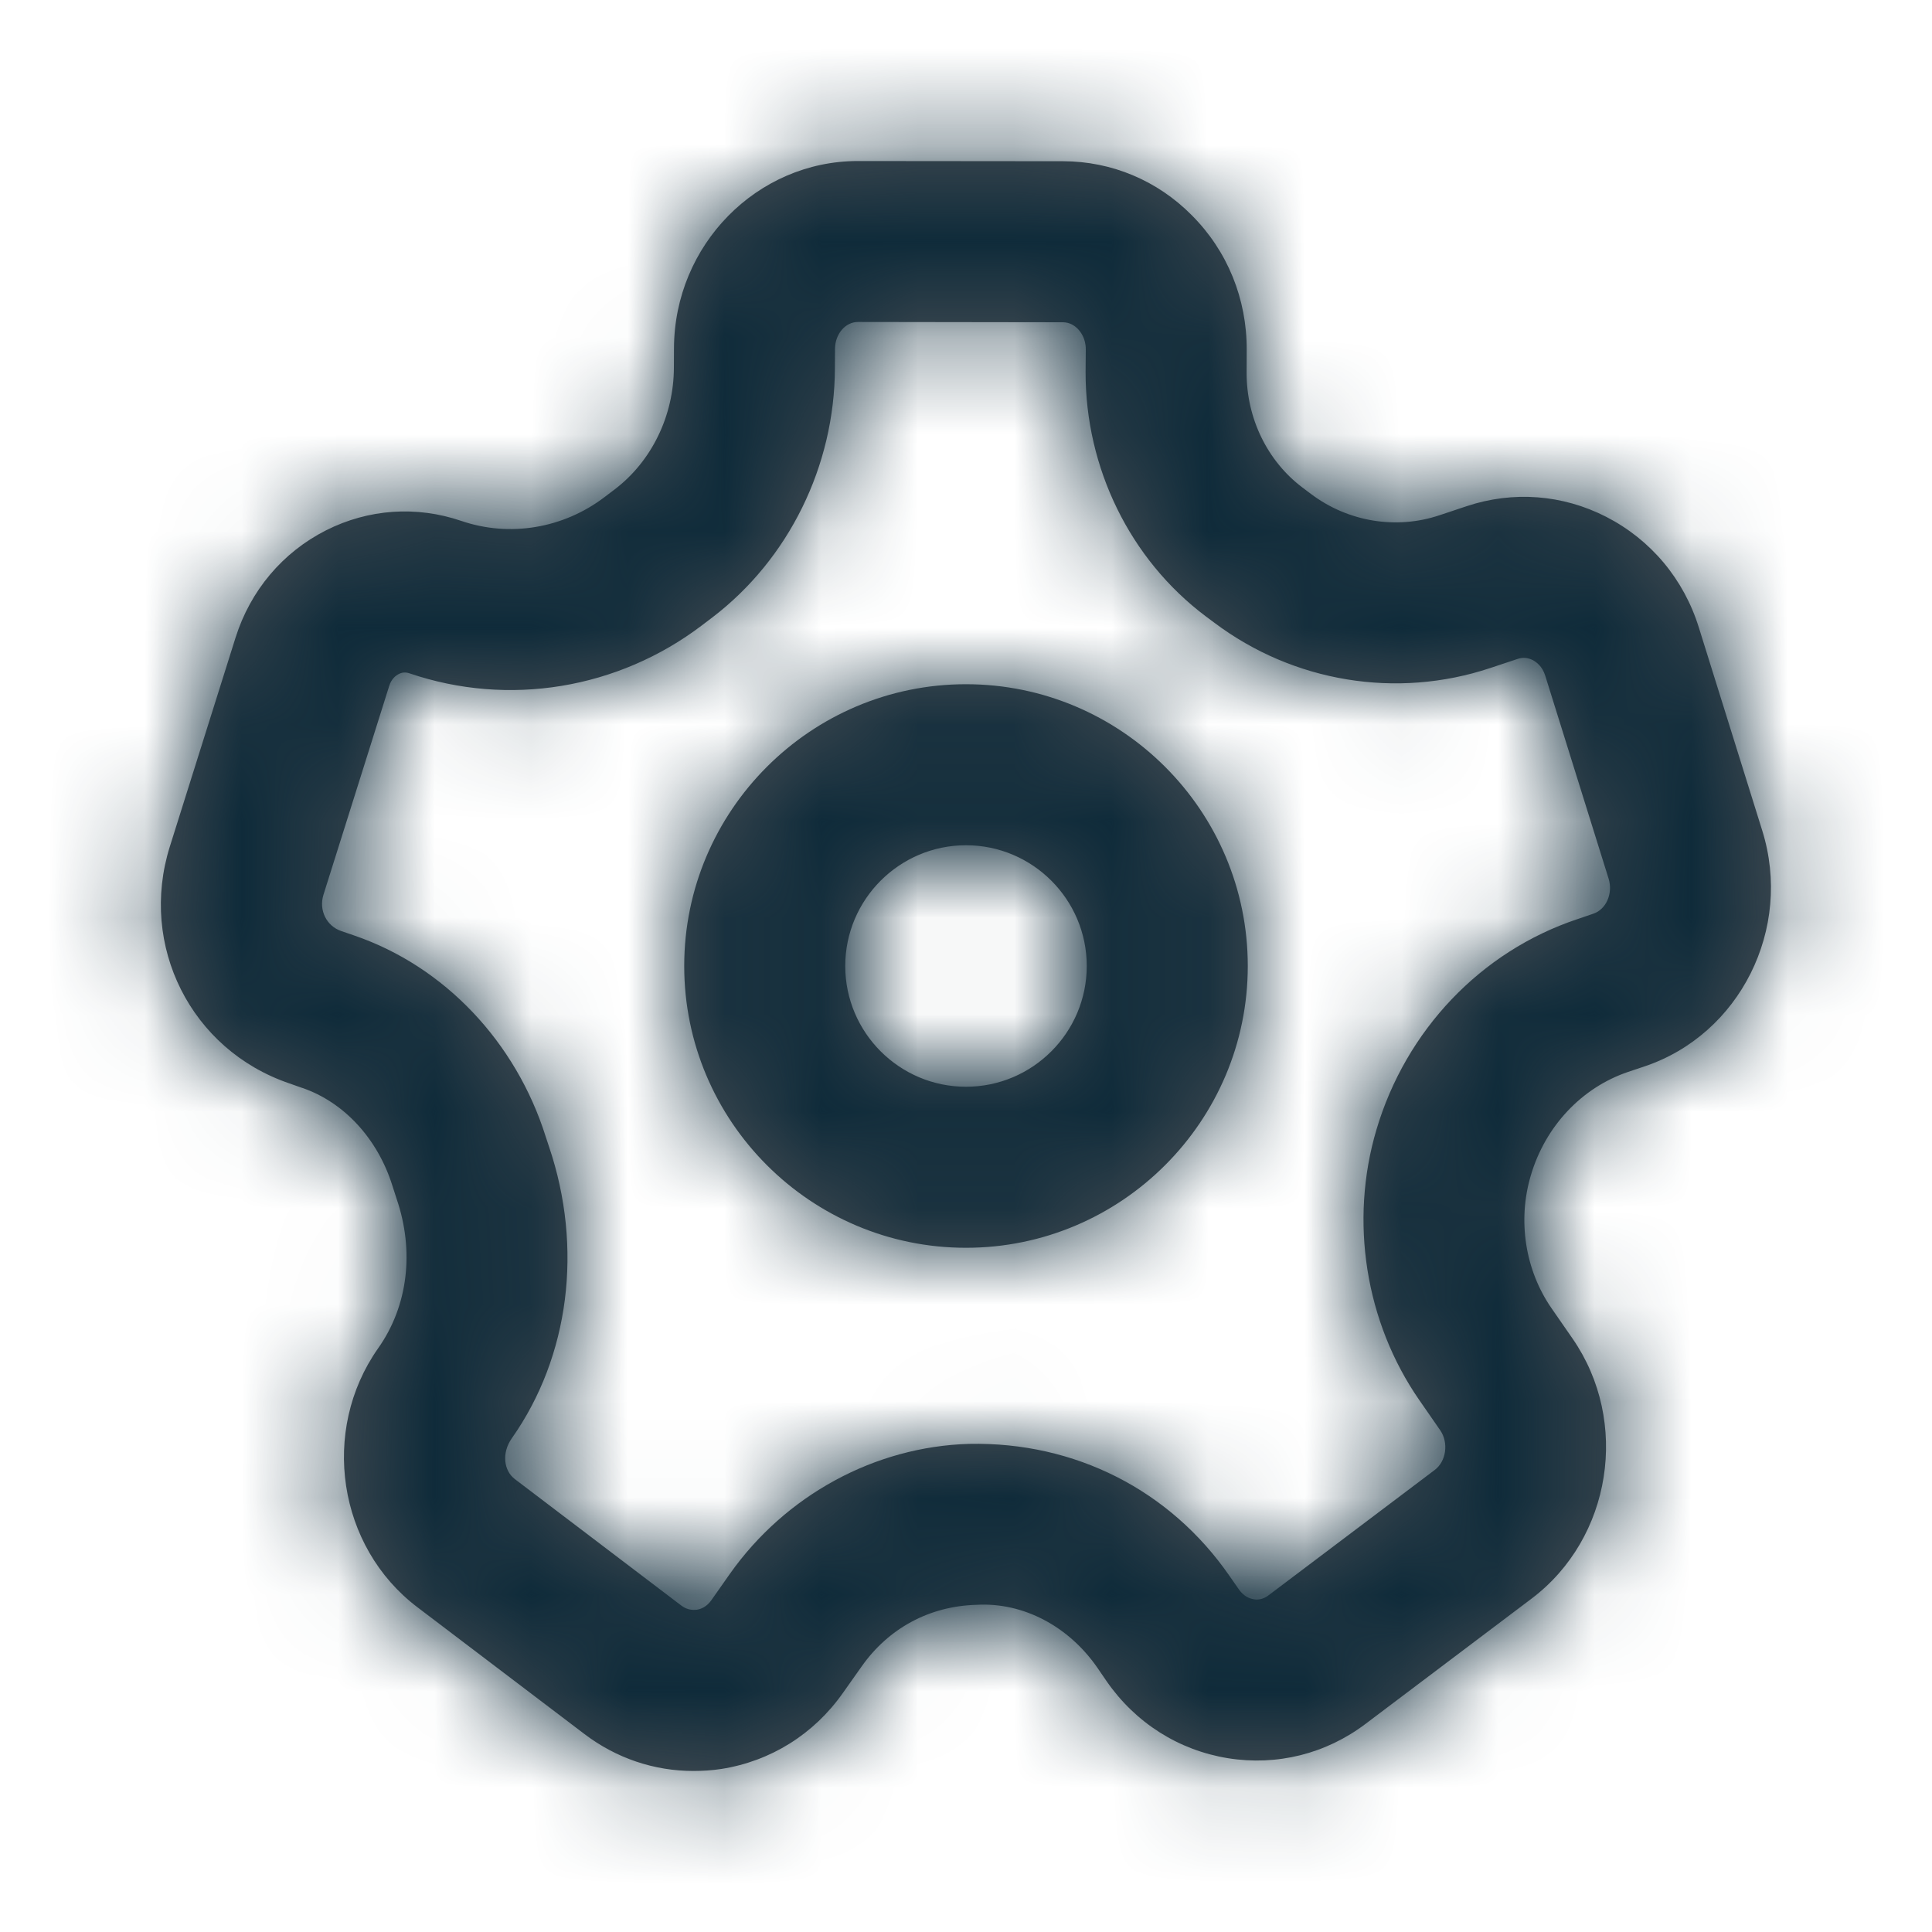 <svg width="20" height="20" viewBox="0 0 20 20" fill="none" xmlns="http://www.w3.org/2000/svg">
<path fill-rule="evenodd" clip-rule="evenodd" d="M3.669 9.685C4.599 10.004 5.34 10.783 5.65 11.769L5.683 11.869C6.038 12.916 5.894 14.043 5.299 14.888C5.191 15.041 5.215 15.224 5.329 15.311L7.056 16.623C7.116 16.668 7.176 16.668 7.212 16.664C7.254 16.658 7.315 16.635 7.364 16.565L7.556 16.292C8.131 15.478 9.056 14.975 10.032 14.947C11.129 14.924 12.114 15.427 12.727 16.313L12.826 16.455C12.875 16.525 12.935 16.548 12.977 16.555C13.014 16.563 13.074 16.56 13.134 16.513L14.851 15.218C14.972 15.128 14.998 14.935 14.909 14.806L14.692 14.493C14.134 13.687 13.968 12.64 14.249 11.694C14.554 10.664 15.33 9.849 16.326 9.516L16.493 9.459C16.627 9.415 16.7 9.248 16.652 9.095L15.996 6.994C15.966 6.896 15.902 6.852 15.867 6.833C15.817 6.808 15.763 6.803 15.711 6.821L15.428 6.915C14.459 7.238 13.39 7.063 12.569 6.445L12.479 6.378C11.699 5.791 11.235 4.845 11.238 3.848L11.24 3.615C11.24 3.504 11.187 3.435 11.156 3.403C11.126 3.373 11.075 3.336 11.003 3.336L8.881 3.333C8.751 3.333 8.645 3.458 8.644 3.611L8.643 3.813C8.639 4.825 8.165 5.788 7.375 6.391L7.267 6.473C6.398 7.133 5.265 7.32 4.238 6.97C4.199 6.957 4.162 6.959 4.127 6.978C4.101 6.991 4.052 7.025 4.029 7.101L3.348 9.264C3.299 9.422 3.38 9.586 3.532 9.638L3.669 9.685ZM7.178 18.333C6.773 18.333 6.38 18.202 6.048 17.949L4.321 16.638C3.496 16.013 3.314 14.811 3.914 13.958C4.226 13.517 4.29 12.949 4.106 12.411L4.061 12.271C3.908 11.786 3.56 11.409 3.129 11.262H3.128L2.992 11.214C1.977 10.867 1.436 9.791 1.758 8.764L2.438 6.602C2.592 6.113 2.925 5.718 3.375 5.49C3.815 5.268 4.312 5.234 4.777 5.393C5.276 5.563 5.831 5.471 6.258 5.146L6.366 5.064C6.746 4.774 6.975 4.303 6.976 3.806L6.977 3.605C6.981 2.535 7.836 1.667 8.88 1.667H8.883L11.006 1.669C11.507 1.67 11.981 1.868 12.337 2.228C12.707 2.598 12.908 3.094 12.906 3.623L12.905 3.856C12.903 4.328 13.119 4.773 13.483 5.047L13.572 5.114C13.955 5.402 14.453 5.484 14.901 5.334L15.183 5.24C15.664 5.08 16.176 5.119 16.627 5.35C17.089 5.587 17.431 5.994 17.587 6.498L18.243 8.599C18.56 9.614 18.012 10.709 17.022 11.04L16.855 11.096C16.375 11.258 15.997 11.658 15.847 12.168C15.708 12.635 15.788 13.149 16.062 13.544L16.279 13.857C16.874 14.717 16.684 15.923 15.856 16.548L14.138 17.844C13.726 18.156 13.22 18.282 12.712 18.201C12.201 18.118 11.754 17.835 11.455 17.403L11.357 17.26C11.065 16.84 10.598 16.585 10.109 16.613C9.619 16.626 9.196 16.858 8.919 17.252L8.726 17.525C8.425 17.953 7.977 18.232 7.468 18.312C7.371 18.327 7.274 18.333 7.178 18.333ZM10 8.75C9.311 8.75 8.75 9.311 8.75 10C8.75 10.689 9.311 11.25 10 11.25C10.689 11.25 11.25 10.689 11.25 10C11.25 9.311 10.689 8.75 10 8.75ZM10 12.917C8.392 12.917 7.083 11.608 7.083 10C7.083 8.392 8.392 7.083 10 7.083C11.608 7.083 12.917 8.392 12.917 10C12.917 11.608 11.608 12.917 10 12.917Z" fill="#4A5056"/>
<mask id="mask0" mask-type="alpha" maskUnits="userSpaceOnUse" x="1" y="1" width="18" height="18">
<path fill-rule="evenodd" clip-rule="evenodd" d="M3.669 9.685C4.599 10.004 5.34 10.783 5.65 11.769L5.683 11.869C6.038 12.916 5.894 14.043 5.299 14.888C5.191 15.041 5.215 15.224 5.329 15.311L7.056 16.623C7.116 16.668 7.176 16.668 7.212 16.664C7.254 16.658 7.315 16.635 7.364 16.565L7.556 16.292C8.131 15.478 9.056 14.975 10.032 14.947C11.129 14.924 12.114 15.427 12.727 16.313L12.826 16.455C12.875 16.525 12.935 16.548 12.977 16.555C13.014 16.563 13.074 16.56 13.134 16.513L14.851 15.218C14.972 15.128 14.998 14.935 14.909 14.806L14.692 14.493C14.134 13.687 13.968 12.64 14.249 11.694C14.554 10.664 15.33 9.849 16.326 9.516L16.493 9.459C16.627 9.415 16.7 9.248 16.652 9.095L15.996 6.994C15.966 6.896 15.902 6.852 15.867 6.833C15.817 6.808 15.763 6.803 15.711 6.821L15.428 6.915C14.459 7.238 13.39 7.063 12.569 6.445L12.479 6.378C11.699 5.791 11.235 4.845 11.238 3.848L11.24 3.615C11.24 3.504 11.187 3.435 11.156 3.403C11.126 3.373 11.075 3.336 11.003 3.336L8.881 3.333C8.751 3.333 8.645 3.458 8.644 3.611L8.643 3.813C8.639 4.825 8.165 5.788 7.375 6.391L7.267 6.473C6.398 7.133 5.265 7.32 4.238 6.97C4.199 6.957 4.162 6.959 4.127 6.978C4.101 6.991 4.052 7.025 4.029 7.101L3.348 9.264C3.299 9.422 3.38 9.586 3.532 9.638L3.669 9.685ZM7.178 18.333C6.773 18.333 6.38 18.202 6.048 17.949L4.321 16.638C3.496 16.013 3.314 14.811 3.914 13.958C4.226 13.517 4.29 12.949 4.106 12.411L4.061 12.271C3.908 11.786 3.56 11.409 3.129 11.262H3.128L2.992 11.214C1.977 10.867 1.436 9.791 1.758 8.764L2.438 6.602C2.592 6.113 2.925 5.718 3.375 5.49C3.815 5.268 4.312 5.234 4.777 5.393C5.276 5.563 5.831 5.471 6.258 5.146L6.366 5.064C6.746 4.774 6.975 4.303 6.976 3.806L6.977 3.605C6.981 2.535 7.836 1.667 8.88 1.667H8.883L11.006 1.669C11.507 1.67 11.981 1.868 12.337 2.228C12.707 2.598 12.908 3.094 12.906 3.623L12.905 3.856C12.903 4.328 13.119 4.773 13.483 5.047L13.572 5.114C13.955 5.402 14.453 5.484 14.901 5.334L15.183 5.24C15.664 5.08 16.176 5.119 16.627 5.35C17.089 5.587 17.431 5.994 17.587 6.498L18.243 8.599C18.56 9.614 18.012 10.709 17.022 11.04L16.855 11.096C16.375 11.258 15.997 11.658 15.847 12.168C15.708 12.635 15.788 13.149 16.062 13.544L16.279 13.857C16.874 14.717 16.684 15.923 15.856 16.548L14.138 17.844C13.726 18.156 13.22 18.282 12.712 18.201C12.201 18.118 11.754 17.835 11.455 17.403L11.357 17.26C11.065 16.84 10.598 16.585 10.109 16.613C9.619 16.626 9.196 16.858 8.919 17.252L8.726 17.525C8.425 17.953 7.977 18.232 7.468 18.312C7.371 18.327 7.274 18.333 7.178 18.333ZM10 8.75C9.311 8.75 8.75 9.311 8.75 10C8.75 10.689 9.311 11.25 10 11.25C10.689 11.25 11.25 10.689 11.25 10C11.25 9.311 10.689 8.75 10 8.75ZM10 12.917C8.392 12.917 7.083 11.608 7.083 10C7.083 8.392 8.392 7.083 10 7.083C11.608 7.083 12.917 8.392 12.917 10C12.917 11.608 11.608 12.917 10 12.917Z" fill="white"/>
</mask>
<g mask="url(#mask0)">
<rect width="20" height="20" fill="#0F2B3A"/>
</g>
</svg>
